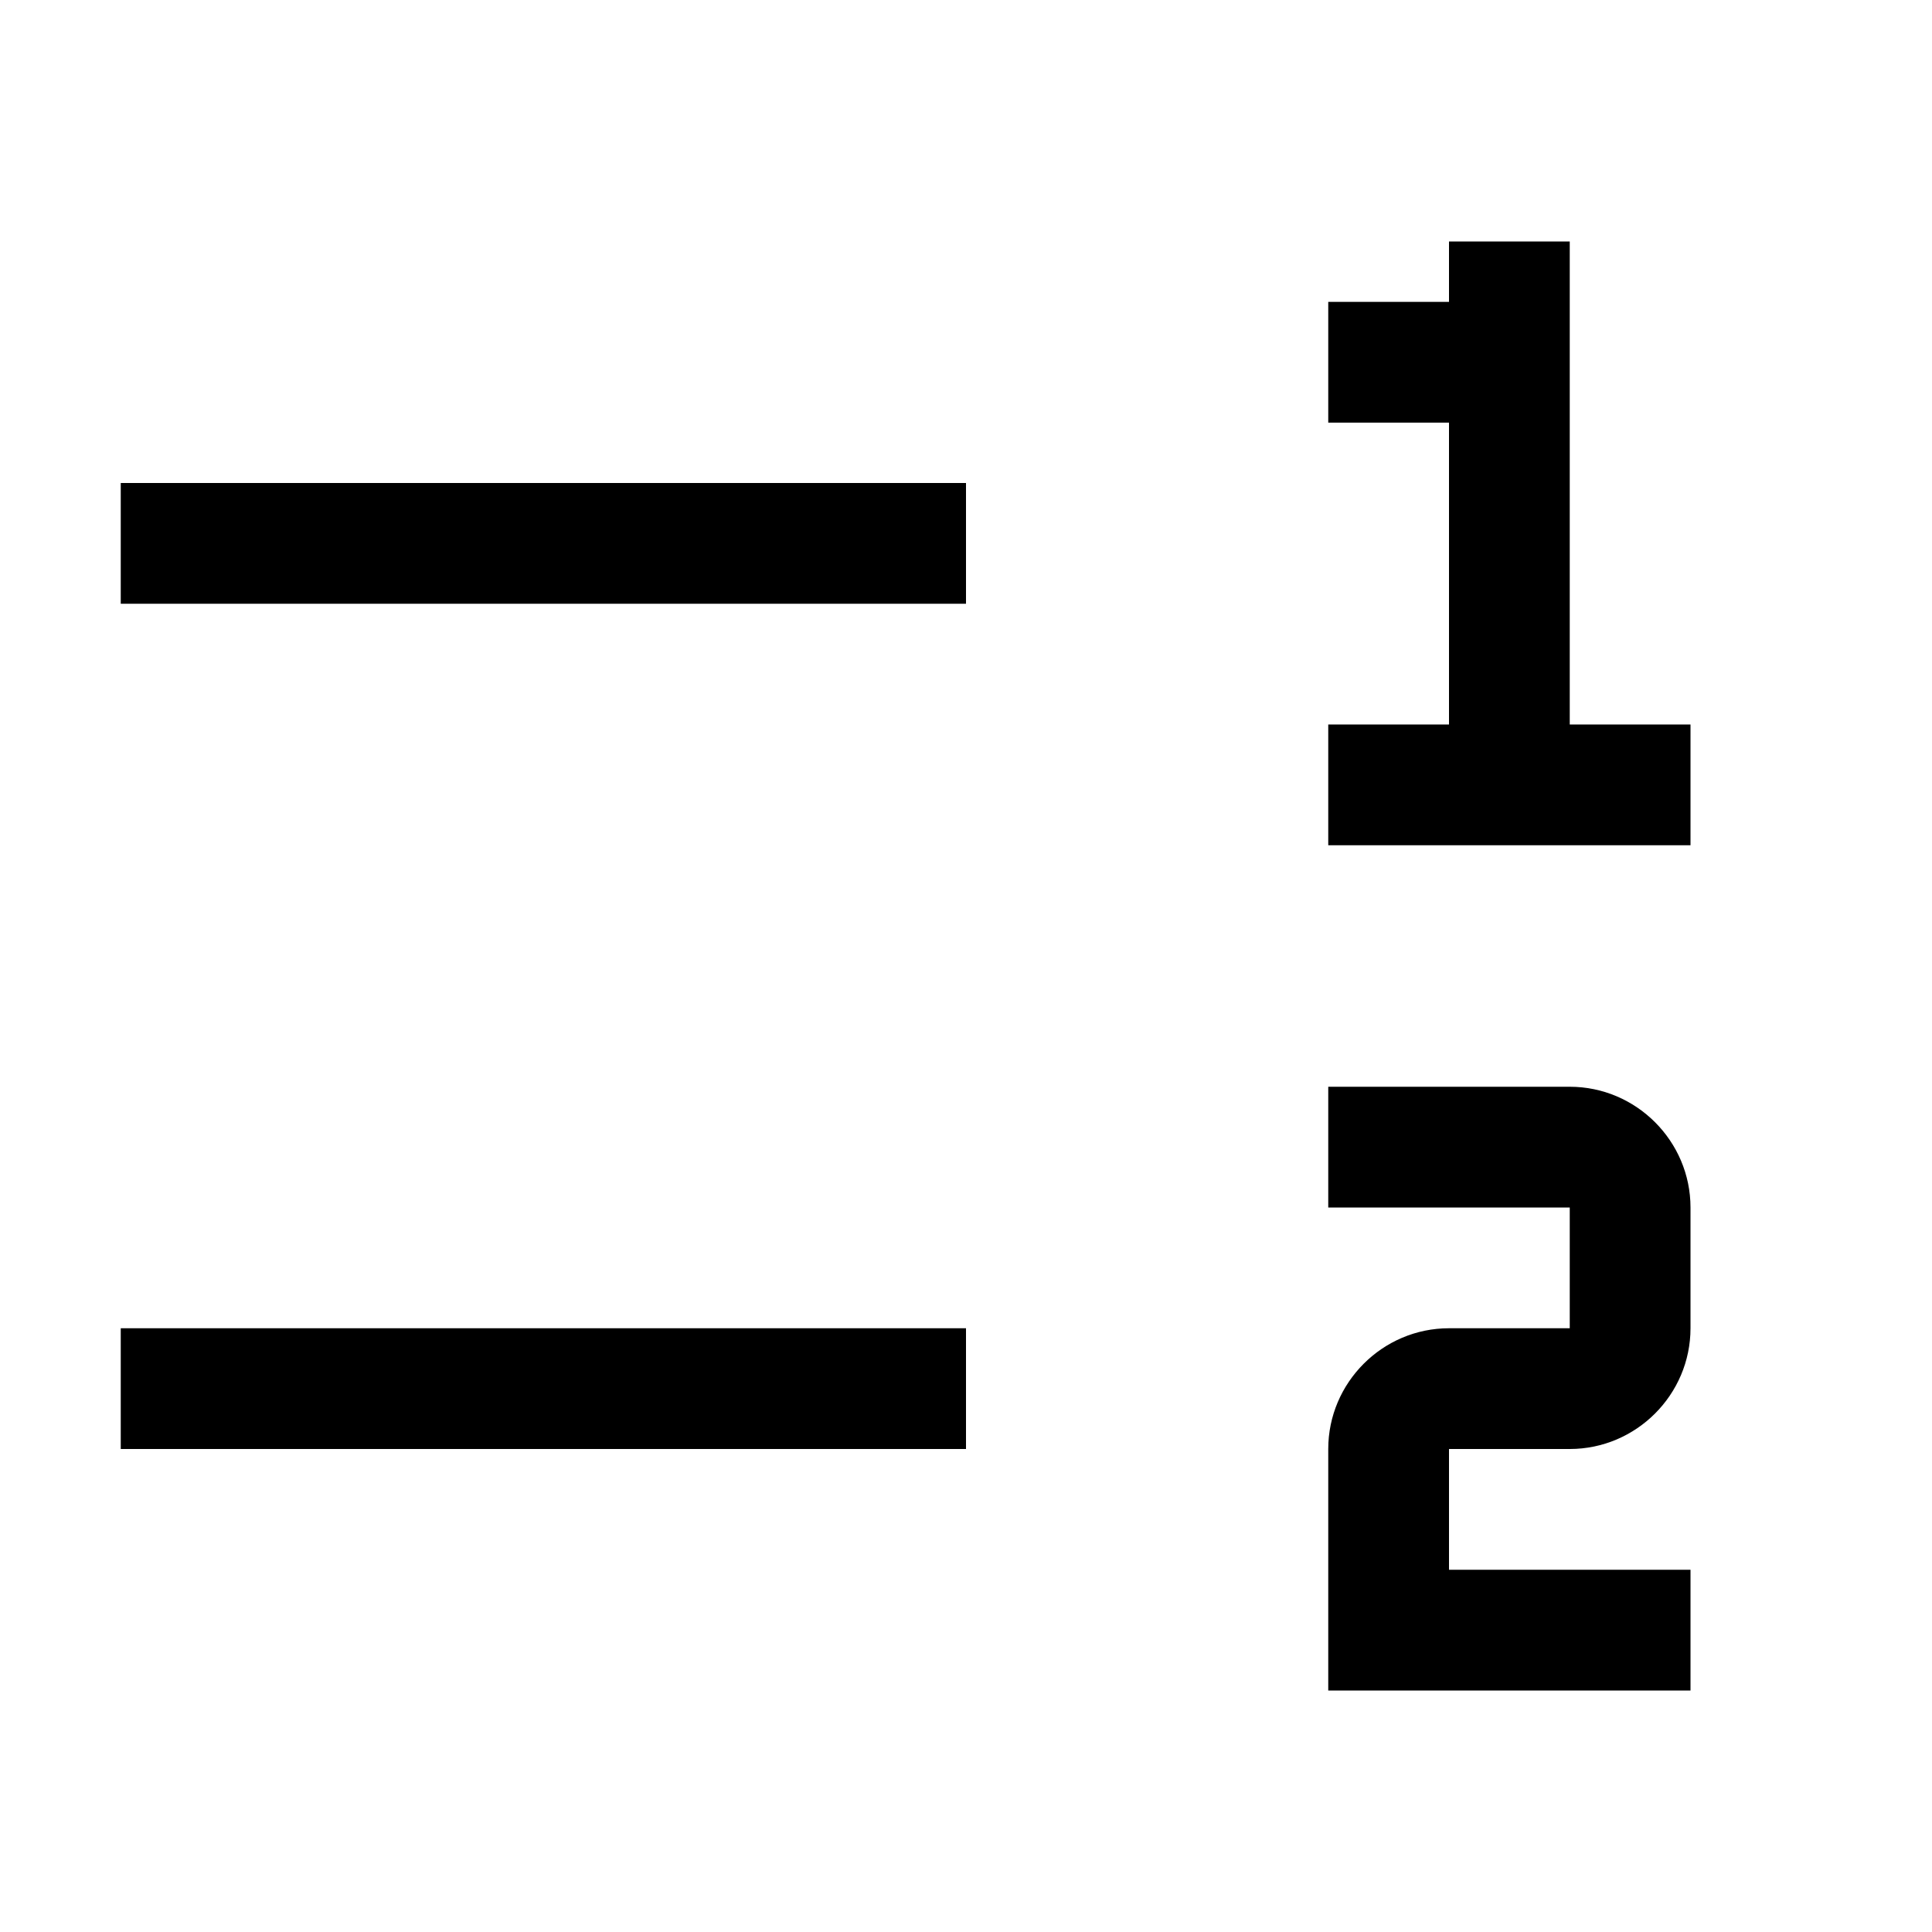 <?xml version="1.0" encoding="utf-8"?>
<!-- Generator: Adobe Illustrator 26.5.0, SVG Export Plug-In . SVG Version: 6.00 Build 0)  -->
<svg version="1.1" id="icon" xmlns="http://www.w3.org/2000/svg" xmlns:xlink="http://www.w3.org/1999/xlink" x="0px" y="0px"
	 width="32px" height="32px" viewBox="0 0 32 32" style="enable-background:new 0 0 32 32">
<style type="text/css">
	.st0{fill:none;}
</style>
<path d="M28,28h-6v-4c0-1.1,0.9-2,2-2h2v-2h-4v-2h4c1.1,0,2,0.9,2,2v2c0,1.1-0.9,2-2,2h-2v2h4V28z"/>
<rect x="2" y="22" width="14" height="2"/>
<polygon points="26,12 26,4 24,4 24,5 22,5 22,7 24,7 24,12 22,12 22,14 24,14 26,14 28,14 28,12 "/>
<rect x="2" y="8" width="14" height="2"/>
<rect id="_x3C_Transparent_Rectangle_x3E__363_" class="st0" width="32" height="32"/>
</svg>
